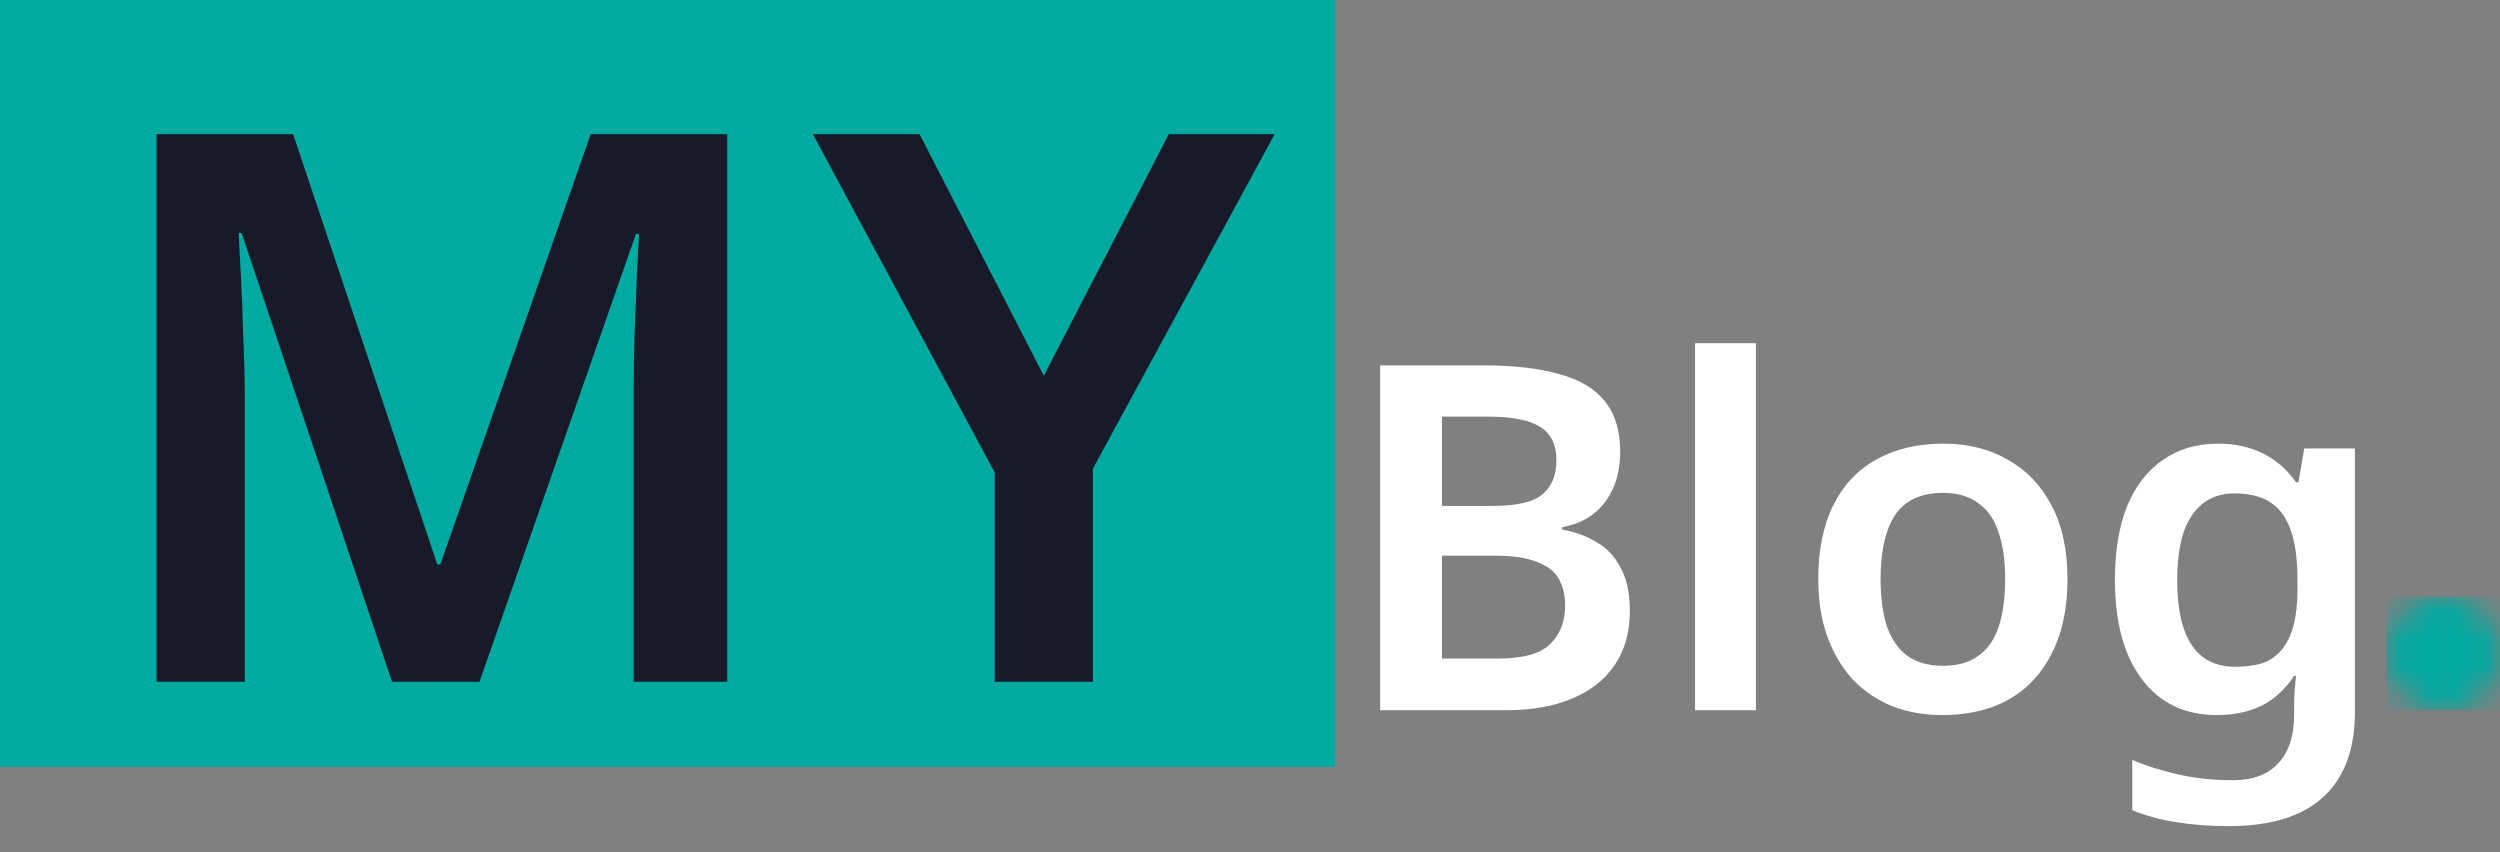 <svg width="88" height="30" viewBox="0 0 88 30" fill="none" xmlns="http://www.w3.org/2000/svg">
<rect x="0" y="0" width="88" height="30" fill="#808080" stroke="none"/>
<path d="M0 0H47V27H0V0Z" fill="#00AAA1"/>
<path d="M13.8 24L8.508 8.205H8.4C8.418 8.565 8.445 9.078 8.481 9.744C8.517 10.392 8.544 11.103 8.562 11.877C8.598 12.633 8.616 13.344 8.616 14.01V24H5.511V4.722H10.317L15.393 19.869H15.501L20.793 4.722H25.599V24H22.305V13.848C22.305 13.236 22.314 12.57 22.332 11.85C22.368 11.112 22.395 10.419 22.413 9.771C22.449 9.105 22.476 8.592 22.494 8.232H22.386L16.878 24H13.8ZM36.742 13.227L41.143 4.722H44.869L38.47 16.494V24H35.014V16.629L28.615 4.722H32.368L36.742 13.227Z" fill="#181A2A"/>
<path d="M52.236 12.862C53.29 12.862 54.174 12.964 54.888 13.168C55.602 13.361 56.135 13.678 56.486 14.12C56.849 14.562 57.03 15.157 57.03 15.905C57.03 16.37 56.951 16.789 56.792 17.163C56.633 17.537 56.401 17.843 56.095 18.081C55.8 18.319 55.432 18.478 54.99 18.557V18.642C55.443 18.721 55.846 18.869 56.197 19.084C56.56 19.288 56.843 19.588 57.047 19.985C57.262 20.37 57.37 20.88 57.37 21.515C57.37 22.252 57.194 22.881 56.843 23.402C56.492 23.923 55.987 24.32 55.33 24.592C54.684 24.864 53.913 25 53.018 25H48.581V12.862H52.236ZM52.525 17.809C53.386 17.809 53.976 17.673 54.293 17.401C54.622 17.129 54.786 16.727 54.786 16.194C54.786 15.65 54.593 15.259 54.208 15.021C53.823 14.783 53.205 14.664 52.355 14.664H50.757V17.809H52.525ZM50.757 19.56V23.181H52.729C53.613 23.181 54.225 23.011 54.565 22.671C54.916 22.331 55.092 21.878 55.092 21.311C55.092 20.948 55.018 20.637 54.871 20.376C54.724 20.115 54.469 19.917 54.106 19.781C53.743 19.634 53.25 19.56 52.627 19.56H50.757ZM61.808 25H59.666V12.08H61.808V25ZM72.775 20.376C72.775 21.147 72.673 21.827 72.469 22.416C72.265 23.005 71.97 23.51 71.585 23.929C71.211 24.337 70.746 24.649 70.191 24.864C69.647 25.068 69.041 25.17 68.372 25.17C67.737 25.17 67.154 25.068 66.621 24.864C66.088 24.649 65.624 24.337 65.227 23.929C64.842 23.51 64.541 23.005 64.326 22.416C64.111 21.827 64.003 21.147 64.003 20.376C64.003 19.356 64.179 18.495 64.53 17.792C64.881 17.078 65.386 16.54 66.043 16.177C66.712 15.803 67.499 15.616 68.406 15.616C69.267 15.616 70.021 15.803 70.667 16.177C71.324 16.54 71.84 17.078 72.214 17.792C72.588 18.495 72.775 19.356 72.775 20.376ZM66.196 20.376C66.196 21.022 66.27 21.577 66.417 22.042C66.576 22.495 66.814 22.841 67.131 23.079C67.46 23.317 67.879 23.436 68.389 23.436C68.91 23.436 69.33 23.317 69.647 23.079C69.976 22.841 70.214 22.495 70.361 22.042C70.508 21.577 70.582 21.022 70.582 20.376C70.582 19.719 70.503 19.169 70.344 18.727C70.197 18.274 69.959 17.934 69.63 17.707C69.313 17.469 68.899 17.35 68.389 17.35C67.618 17.35 67.057 17.611 66.706 18.132C66.366 18.653 66.196 19.401 66.196 20.376ZM78.083 15.616C78.661 15.616 79.183 15.729 79.647 15.956C80.112 16.183 80.503 16.523 80.82 16.976H80.905L81.109 15.786H82.894V25.068C82.894 25.941 82.73 26.672 82.401 27.261C82.073 27.862 81.58 28.315 80.922 28.621C80.265 28.927 79.443 29.08 78.457 29.08C77.8 29.08 77.194 29.035 76.638 28.944C76.083 28.865 75.556 28.723 75.057 28.519V26.751C75.409 26.898 75.771 27.023 76.145 27.125C76.531 27.238 76.927 27.323 77.335 27.38C77.743 27.437 78.163 27.465 78.593 27.465C79.296 27.465 79.829 27.267 80.191 26.87C80.565 26.473 80.752 25.907 80.752 25.17V24.932C80.752 24.762 80.758 24.564 80.769 24.337C80.792 24.11 80.809 23.929 80.82 23.793H80.752C80.435 24.269 80.05 24.62 79.596 24.847C79.143 25.062 78.622 25.17 78.032 25.17C76.91 25.17 76.032 24.751 75.397 23.912C74.763 23.073 74.445 21.906 74.445 20.41C74.445 19.401 74.587 18.54 74.87 17.826C75.165 17.112 75.584 16.568 76.128 16.194C76.672 15.809 77.324 15.616 78.083 15.616ZM78.644 17.367C78.214 17.367 77.845 17.486 77.539 17.724C77.245 17.951 77.018 18.291 76.859 18.744C76.712 19.197 76.638 19.764 76.638 20.444C76.638 21.441 76.808 22.195 77.148 22.705C77.488 23.215 77.998 23.47 78.678 23.47C79.064 23.47 79.392 23.425 79.664 23.334C79.936 23.232 80.157 23.073 80.327 22.858C80.509 22.631 80.645 22.348 80.735 22.008C80.826 21.657 80.871 21.237 80.871 20.75V20.427C80.871 19.69 80.792 19.101 80.633 18.659C80.475 18.206 80.231 17.877 79.902 17.673C79.585 17.469 79.166 17.367 78.644 17.367Z" fill="white"/>
<mask id="mask0_10_1248" style="mask-type:alpha" maskUnits="userSpaceOnUse" x="84" y="21" width="4" height="4">
<circle cx="86" cy="23" r="2" fill="white"/>
</mask>
<g mask="url(#mask0_10_1248)">
<rect x="84" y="21" width="2" height="4" fill="#00AAA1"/>
</g>
<mask id="mask1_10_1248" style="mask-type:alpha" maskUnits="userSpaceOnUse" x="84" y="21" width="4" height="4">
<circle cx="86" cy="23" r="2" transform="rotate(-180 86 23)" fill="#222222"/>
</mask>
<g mask="url(#mask1_10_1248)">
<rect x="88" y="25" width="2" height="4" transform="rotate(-180 88 25)" fill="#00AAA1"/>
</g>
</svg>
